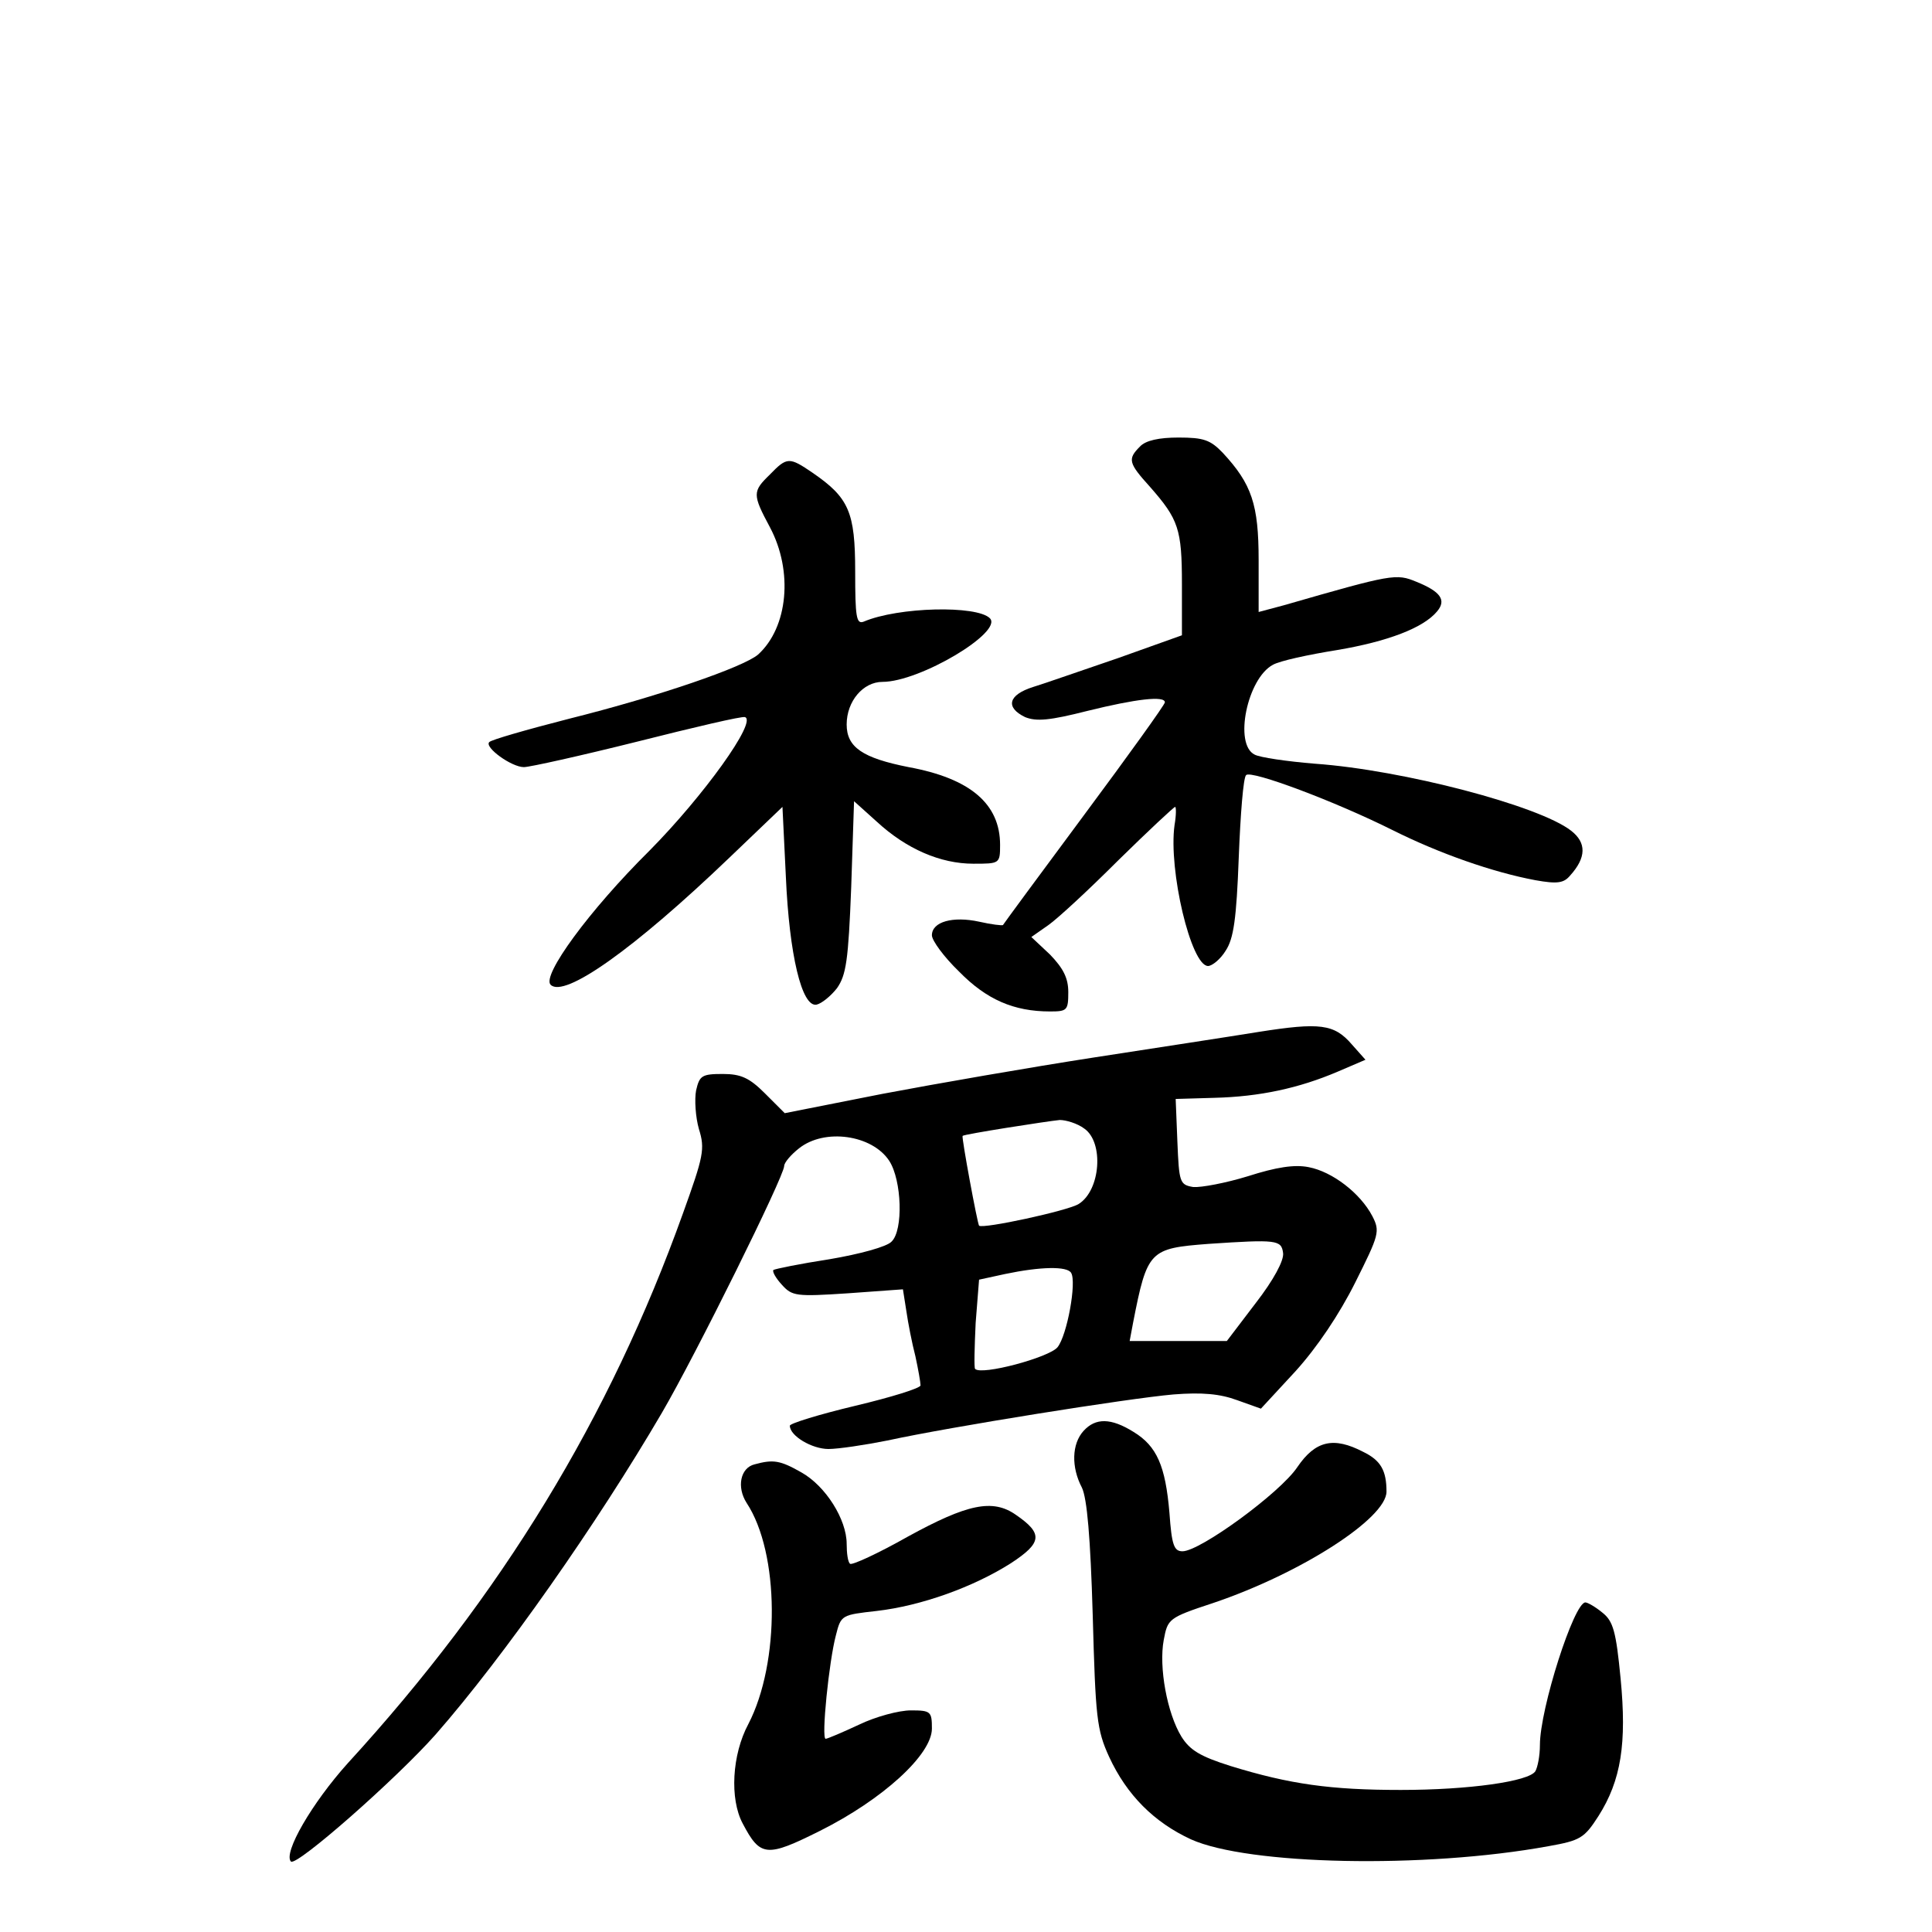 <?xml version="1.0" standalone="no"?>
<!DOCTYPE svg PUBLIC "-//W3C//DTD SVG 20010904//EN"
 "http://www.w3.org/TR/2001/REC-SVG-20010904/DTD/svg10.dtd">
<svg version="1.0" xmlns="http://www.w3.org/2000/svg"
 width="340pt" height="340pt" viewBox="0 0 340 340"
 preserveAspectRatio="xMidYMid meet">
<g transform="translate(0,340) scale(0.1,-0.1)"
fill="#000000" stroke="none">
<path d="M2006 2614 c-22 -22 -20 -29 18 -71 50 -57 56 -74 56 -171 l0 -90
-112 -40 c-62 -21 -130 -45 -150 -51 -44 -14 -49 -36 -14 -53 20 -8 43 -6 110
11 85 21 136 27 136 15 0 -4 -64 -93 -142 -198 -78 -105 -142 -192 -143 -194
-2 -1 -20 1 -42 6 -46 10 -83 0 -83 -24 0 -9 21 -38 48 -64 48 -49 96 -70 160
-70 30 0 32 2 32 34 0 25 -9 42 -32 66 l-33 31 30 21 c17 12 72 63 124 115 52
51 97 93 99 93 2 0 2 -15 -1 -32 -11 -79 29 -248 59 -248 7 0 22 12 31 27 14
21 19 56 23 164 3 76 8 141 13 145 9 9 156 -46 258 -97 82 -41 176 -74 251
-88 39 -7 50 -5 61 8 29 32 29 58 2 79 -56 44 -296 107 -451 118 -49 4 -97 11
-106 16 -37 18 -13 134 32 158 12 7 63 18 113 26 89 15 152 39 176 68 17 20 6
35 -36 52 -36 15 -42 14 -233 -41 l-45 -12 0 91 c0 98 -12 134 -63 189 -22 23
-34 27 -78 27 -34 0 -58 -5 -68 -16z"/>
<path d="M1355 2565 c-31 -30 -31 -35 0 -93 41 -77 32 -176 -21 -224 -26 -22
-173 -73 -333 -113 -74 -19 -137 -37 -140 -41 -9 -9 39 -44 61 -44 10 0 100
20 200 45 99 25 184 45 189 43 22 -7 -73 -139 -168 -235 -106 -105 -190 -220
-174 -236 24 -24 146 62 315 224 l93 89 6 -123 c6 -137 28 -230 54 -225 9 2
25 15 36 29 16 23 20 48 25 178 l5 151 40 -36 c52 -48 112 -74 170 -74 46 0
47 0 47 33 0 72 -52 117 -161 137 -81 16 -109 35 -109 75 0 41 29 75 63 75 66
0 213 88 189 112 -23 23 -161 20 -222 -6 -13 -5 -15 8 -15 88 0 105 -11 130
-75 174 -41 28 -45 28 -75 -3z"/>
<path d="M2215 1584 c-49 -8 -180 -28 -290 -45 -110 -17 -277 -46 -372 -64
l-172 -34 -35 35 c-27 27 -42 34 -74 34 -37 0 -41 -3 -47 -29 -3 -16 -1 -47 5
-68 11 -35 8 -48 -28 -148 -129 -360 -319 -672 -590 -968 -63 -70 -114 -158
-100 -173 10 -9 186 146 255 224 120 137 284 371 398 566 59 101 215 416 215
434 0 6 12 20 26 31 45 36 129 24 159 -22 22 -34 25 -122 4 -142 -8 -9 -56
-22 -109 -31 -52 -8 -96 -17 -99 -19 -2 -3 4 -14 15 -26 18 -20 25 -21 116
-15 l97 7 6 -38 c3 -21 10 -57 16 -80 5 -23 9 -46 9 -51 0 -5 -52 -21 -115
-36 -63 -15 -115 -31 -115 -35 0 -18 39 -41 68 -41 17 0 64 7 104 15 110 24
423 74 503 81 51 4 82 1 112 -10 l42 -15 61 66 c38 42 77 100 105 156 42 84
44 90 30 117 -21 40 -70 78 -112 86 -25 5 -57 0 -107 -16 -39 -12 -82 -20 -96
-19 -24 4 -25 8 -28 80 l-3 75 68 2 c80 2 149 17 217 46 l49 21 -24 27 c-31
36 -56 39 -164 22z m-307 -170 c35 -24 29 -109 -10 -133 -20 -12 -168 -44
-175 -38 -3 4 -31 155 -29 158 2 3 150 26 171 28 11 0 31 -6 43 -15z m350
-219 c2 -13 -17 -48 -48 -88 l-51 -67 -86 0 -85 0 6 32 c25 128 29 131 133
139 120 8 128 7 131 -16z m-373 -35 c10 -16 -7 -110 -24 -131 -15 -18 -134
-50 -145 -38 -2 2 -1 38 1 81 l6 76 46 10 c62 13 109 14 116 2z"/>
<path d="M1907 882 c-21 -23 -22 -64 -3 -100 9 -19 15 -87 19 -224 5 -181 7
-202 29 -250 31 -67 79 -115 144 -145 100 -45 410 -52 629 -12 56 10 63 14 88
53 40 63 50 128 39 242 -8 83 -13 101 -32 116 -12 10 -26 18 -30 18 -20 0 -80
-187 -80 -251 0 -19 -4 -39 -8 -46 -11 -18 -117 -33 -237 -33 -123 0 -195 10
-299 42 -54 17 -72 28 -87 52 -25 41 -40 122 -31 170 7 37 8 39 87 65 154 52
305 149 305 196 0 37 -10 55 -41 70 -52 27 -84 20 -116 -27 -30 -45 -171 -148
-202 -148 -15 0 -19 11 -23 68 -7 82 -22 117 -63 142 -40 25 -67 25 -88 2z"/>
<path d="M1328 823 c-25 -6 -32 -40 -14 -68 58 -88 59 -281 3 -389 -29 -54
-33 -132 -10 -175 31 -59 42 -60 136 -13 110 55 197 134 197 180 0 30 -2 32
-37 32 -21 0 -62 -11 -91 -25 -30 -14 -56 -25 -59 -25 -8 0 6 137 18 182 9 36
10 36 72 43 78 9 170 42 236 84 55 36 57 52 9 85 -41 29 -86 19 -190 -38 -53
-30 -99 -51 -102 -48 -4 3 -6 19 -6 35 0 43 -37 102 -80 126 -37 21 -49 23
-82 14z"/>
</g>
</svg>
